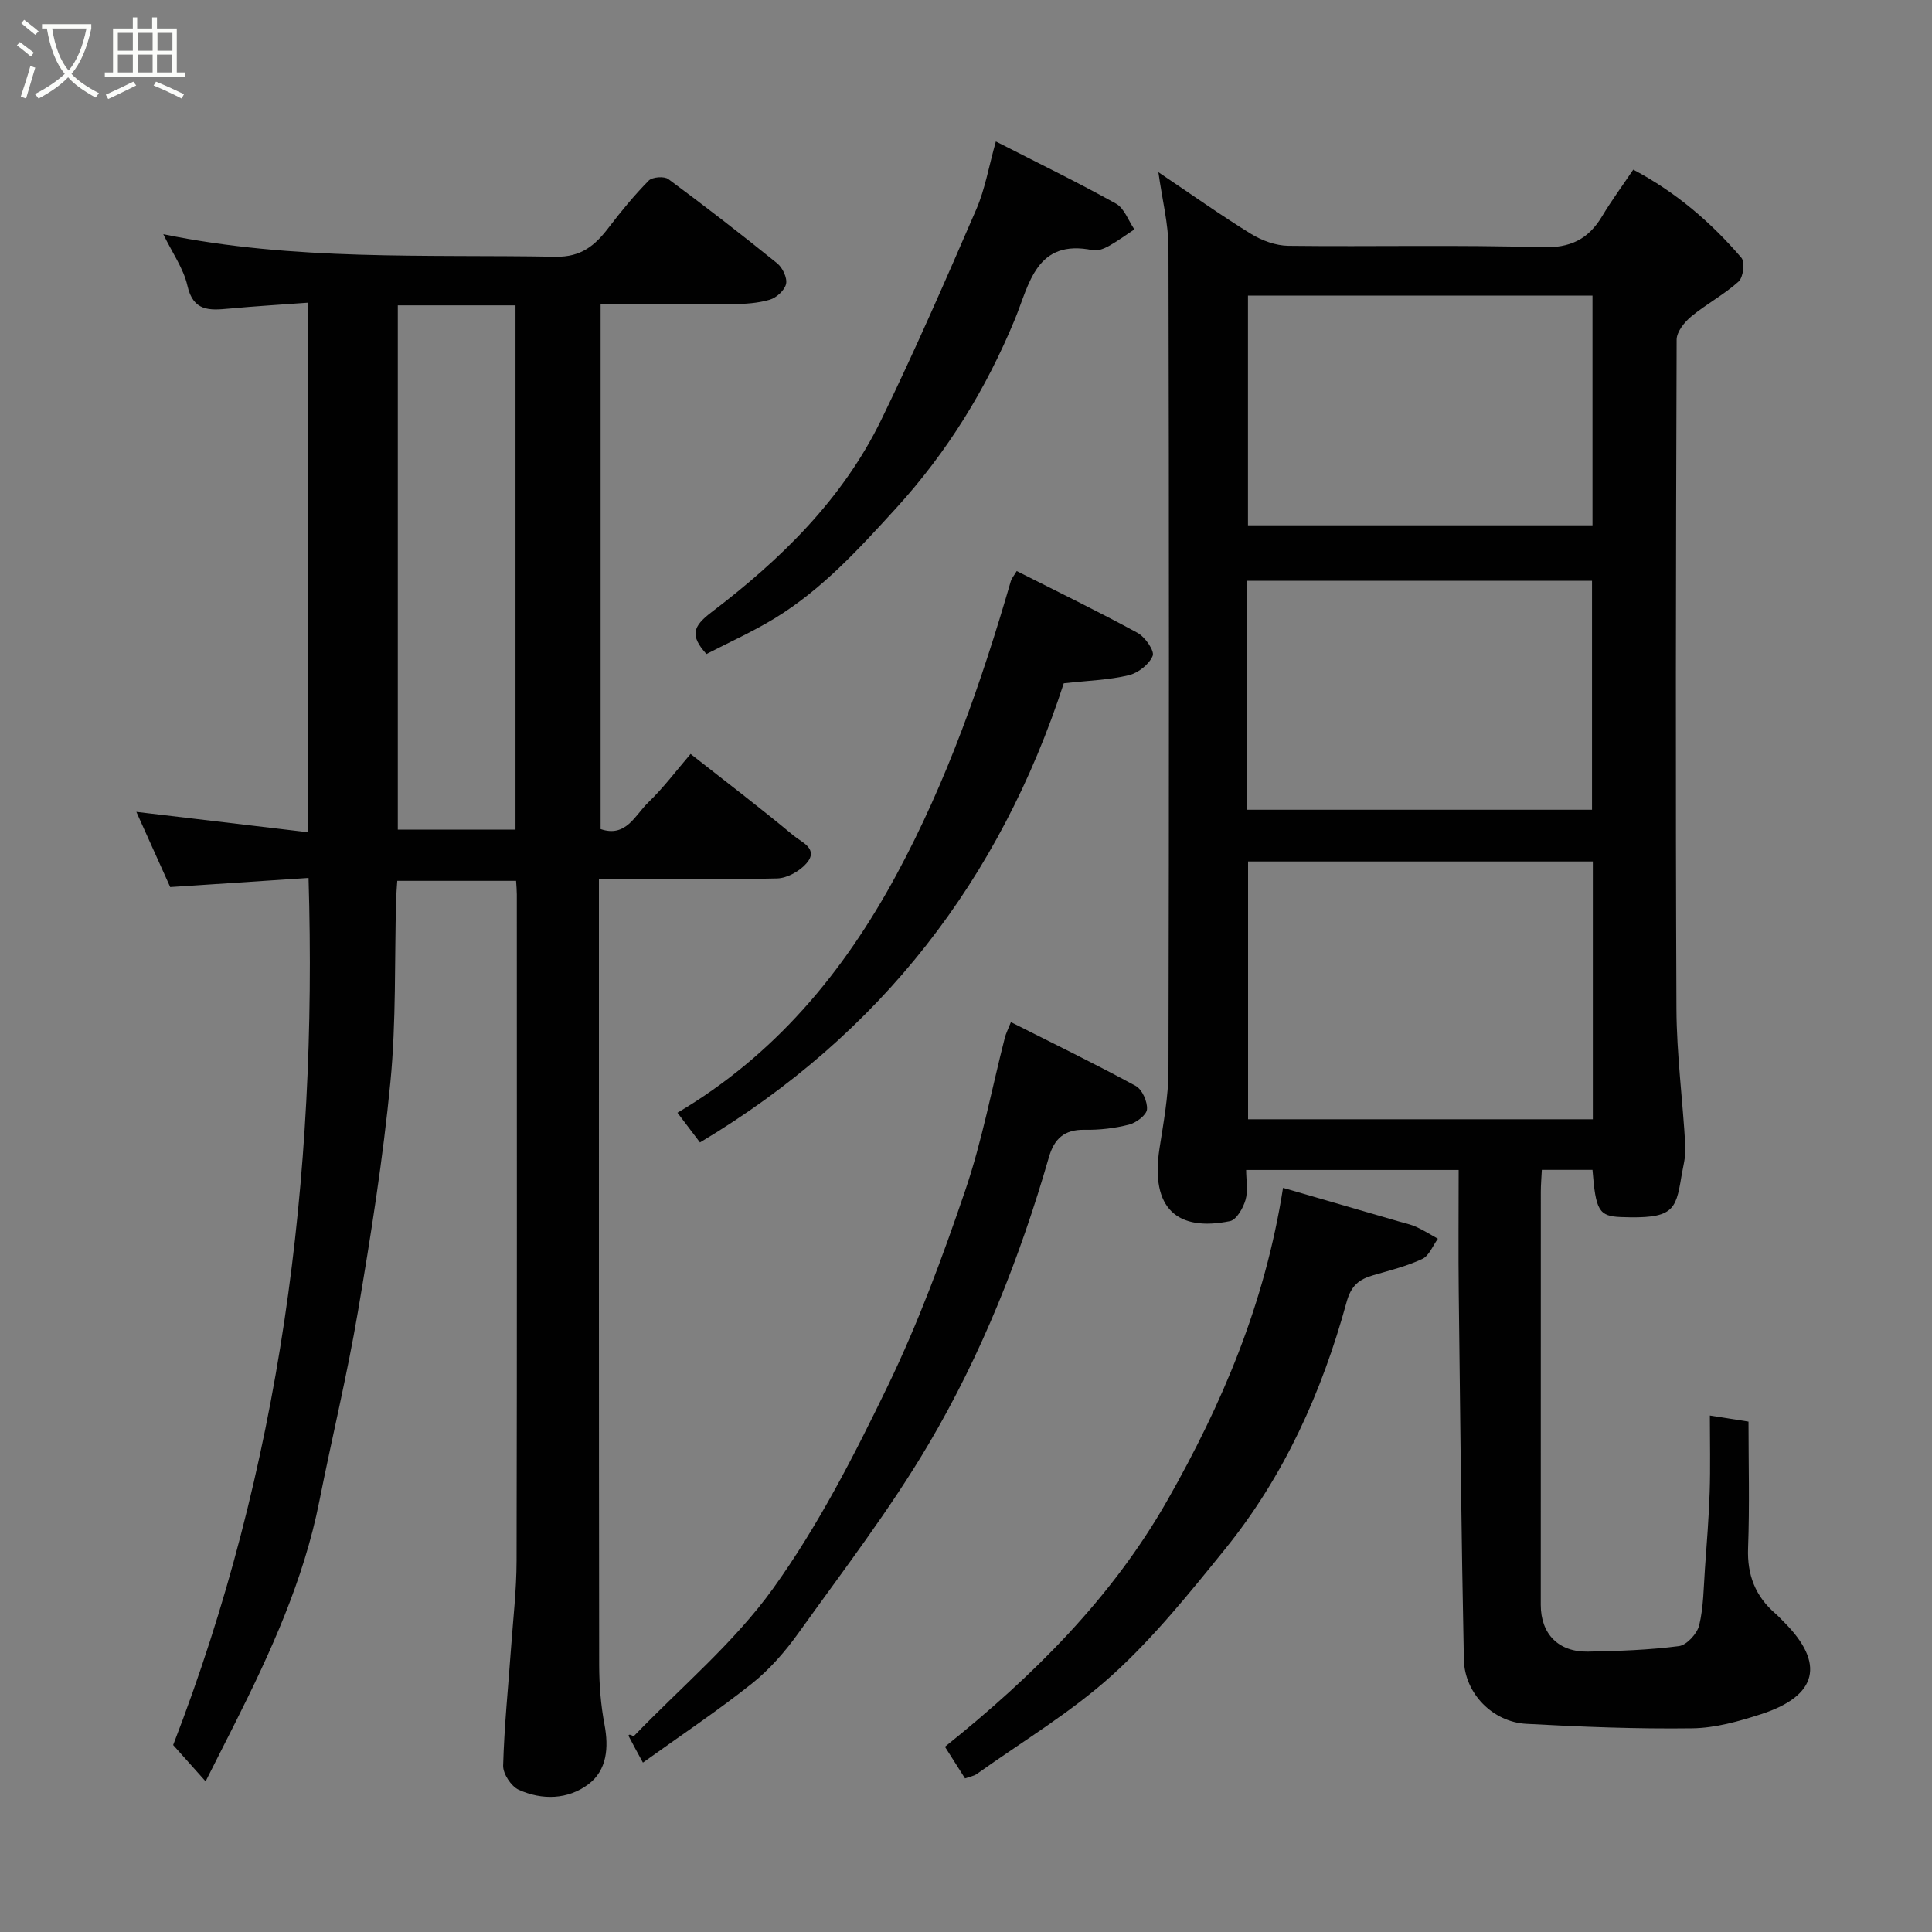 <svg enable-background="new 0 0 400 400" viewBox="0 0 400 400" xmlns="http://www.w3.org/2000/svg"><rect x="0" y="0" width="400" height="400" fill="#808080" stroke="none"/><path d="m6.4 11.7c-1-.8-1.9-1.6-2.9-2.3l.6-.7c.9.7 1.9 1.4 2.9 2.2zm-2.1 8.3c.7-2.1 1.4-4.2 2-6.4.2.1.6.3 1 .4-.7 2.3-1.3 4.4-1.9 6.4zm3-12.8c-1.1-.9-2.1-1.7-2.9-2.4l.6-.7c1 .8 2 1.5 3 2.4zm1.4-1.3v-.9h10.2v.9c-.9 4.2-2.3 7.3-4.1 9.4 1.3 1.4 3.2 2.7 5.7 4-.2.2-.4.5-.7.9-2.5-1.4-4.4-2.7-5.7-4.2-1.4 1.5-3.5 3-6.1 4.4 0 0 0 0-.1-.1-.3-.4-.5-.7-.7-.8 2.7-1.4 4.7-2.8 6.2-4.2-1.8-2.2-3-5.3-3.7-9.4zm9.2 0h-7.1c.6 3.8 1.7 6.7 3.4 8.7 1.7-2 2.9-4.8 3.7-8.7z" fill="#fbfcfa"/><path d="m31.6 3.6h.9v2.3h4.1v9.1h1.7v.9h-16.6v-.9h1.7v-9.1h4.1v-2.3h.9v2.3h3.1v-2.3zm-4 13.3.6.8c-1.9.9-3.8 1.9-5.8 2.8-.2-.3-.3-.6-.5-.9 2-.9 3.9-1.8 5.7-2.7zm-3.2-10.1v3.7h3.1v-3.7zm0 4.5v3.7h3.1v-3.7zm4.1-4.5v3.7h3.1v-3.7zm0 4.5v3.7h3.1v-3.7zm9.1 9.1c-2.1-1.1-4.1-2-5.8-2.7l.5-.8c2.2.9 4.1 1.8 5.8 2.6zm-1.9-13.6h-3.1v3.7h3.1zm-3.2 4.5v3.7h3.1v-3.7z" fill="#fbfcfa"/><g fill="#010101"><path d="m329.71 242.21c-3.64 0-6.91 0-10.49 0-.08 1.65-.21 3.1-.21 4.55-.01 28.5-.01 57-.01 85.5 0 6.03 3.65 9.81 9.8 9.69 6.28-.12 12.59-.33 18.81-1.14 1.61-.21 3.77-2.58 4.19-4.31.91-3.79.91-7.8 1.19-11.73.38-5.26.8-10.53.98-15.81.17-5.14.04-10.3.04-15.89 2.71.43 5.04.8 8 1.26 0 8.62.24 17.42-.09 26.19-.21 5.58 1.52 9.98 5.67 13.56.63.54 1.19 1.17 1.78 1.76 8.53 8.53 6.97 15.26-4.72 19.05-4.61 1.49-9.5 2.88-14.28 2.94-11.45.15-22.93-.3-34.38-.93-6.95-.38-12.76-6.3-12.91-13.29-.52-25.26-.77-50.52-1.06-75.78-.1-8.45-.02-16.91-.02-25.6-14.75 0-29.01 0-44 0 0 2.09.43 4.29-.13 6.21-.49 1.68-1.86 4.1-3.21 4.38-10.85 2.21-16.53-2.53-14.6-15.03.82-5.33 1.84-10.72 1.86-16.08.13-56.83.13-113.66 0-170.49-.01-4.84-1.26-9.67-2.09-15.57 6.87 4.61 12.91 8.91 19.21 12.79 2.23 1.37 5.09 2.41 7.67 2.45 17.5.21 35.01-.23 52.49.3 5.94.18 9.65-1.65 12.53-6.47 1.92-3.21 4.15-6.23 6.42-9.6 8.8 4.65 16.09 10.89 22.39 18.25.77.9.39 4.05-.58 4.92-3 2.71-6.68 4.65-9.81 7.24-1.41 1.17-3.01 3.17-3.02 4.79-.16 46.16-.24 92.33-.04 138.49.04 9.54 1.32 19.07 1.85 28.61.11 2.07-.5 4.18-.84 6.26-1.15 7.04-1.81 8.7-12.52 8.3-4.55-.18-5.2-1.35-5.87-9.77zm.07-63.85c-24.12 0-47.83 0-71.38 0v53.37h71.38c0-17.86 0-35.45 0-53.37zm-71.4-117.16v47.56h71.33c0-15.95 0-31.66 0-47.56-23.87 0-47.46 0-71.33 0zm-.15 106.45h71.38c0-16.06 0-31.77 0-47.4-23.98 0-47.56 0-71.38 0z"/><path d="m63.88 181.77c-9.85.65-19.02 1.26-28.64 1.89-2.2-4.89-4.53-10.06-7.01-15.57 11.93 1.42 23.54 2.79 35.49 4.21 0-36.68 0-72.74 0-109.63-5.61.41-10.98.73-16.35 1.23-4.01.37-7.37.59-8.57-4.76-.8-3.55-3.11-6.76-4.99-10.65 27.14 5.56 54.21 4.18 81.21 4.66 5.32.1 8.18-2.34 10.99-6.02 2.59-3.39 5.31-6.71 8.3-9.74.75-.76 3.2-.95 4.07-.31 7.63 5.64 15.14 11.46 22.52 17.43 1.11.9 2.12 2.99 1.85 4.26-.28 1.31-1.98 2.87-3.37 3.28-2.46.73-5.14.89-7.74.92-8.98.1-17.96.04-27.29.04v108.64c5.26 1.82 7.14-2.89 9.85-5.5 3.19-3.07 5.87-6.67 8.78-10.05 7.37 5.79 14.5 11.22 21.38 16.95 1.56 1.3 5.24 2.69 2.6 5.71-1.41 1.61-3.98 3.06-6.06 3.11-12.12.29-24.25.14-36.9.14v5.27c0 52.49-.02 104.98.05 157.47.01 4.1.34 8.26 1.1 12.28.91 4.81.53 9.47-3.33 12.38-4.22 3.18-9.58 3.34-14.43 1.14-1.56-.71-3.27-3.31-3.22-5 .22-8.05 1.04-16.09 1.62-24.14.43-6.09 1.15-12.18 1.16-18.27.1-45.99.05-91.98.05-137.97 0-.82-.08-1.63-.15-2.8-8.16 0-16.21 0-24.6 0-.08 1.3-.2 2.58-.24 3.86-.34 12.6.03 25.27-1.18 37.78-1.54 15.93-4.05 31.79-6.73 47.58-2.23 13.15-5.39 26.15-7.99 39.24-3.24 16.33-10.08 31.27-17.49 46.01-1.98 3.95-3.99 7.89-6.05 11.97-2.24-2.5-4.44-4.97-6.72-7.52 22.15-57.2 29.91-117.2 28.03-179.52zm18.48-118.55v108.54h24.37c0-36.27 0-72.3 0-108.54-8.2 0-16.13 0-24.37 0z"/><path d="m199.8 368.2c-1.36-2.15-2.64-4.16-4.16-6.55 18.22-14.61 34.55-30.78 46.09-51.09 11.24-19.78 20.13-40.52 23.91-64.63 8.14 2.36 16.03 4.65 23.91 6.94 1.24.36 2.54.63 3.7 1.16 1.53.7 2.97 1.62 4.45 2.44-1.06 1.44-1.81 3.52-3.23 4.18-3.2 1.5-6.7 2.37-10.12 3.36-2.96.86-4.61 2.1-5.57 5.63-5.08 18.56-12.91 35.96-25.09 51.02-7.36 9.09-14.78 18.33-23.4 26.14-8.54 7.73-18.62 13.75-28.05 20.48-.62.44-1.47.56-2.44.92z"/><path d="m133.11 364.93c-1.38-2.55-2.18-3.97-2.92-5.43-.13-.25-.02-.63.99 0 9.75-10.14 20.79-19.35 28.91-30.66 9.34-13.01 16.78-27.54 23.78-42.03 6.28-13 11.32-26.67 15.98-40.36 3.49-10.27 5.49-21.06 8.19-31.6.23-.91.68-1.76 1.26-3.23 8.82 4.45 17.44 8.64 25.84 13.21 1.34.73 2.46 3.27 2.33 4.85-.1 1.19-2.23 2.78-3.72 3.16-2.98.76-6.14 1.13-9.21 1.07-4.17-.08-6.28 1.86-7.37 5.66-5.99 20.77-13.94 40.83-24.9 59.4-8.01 13.58-17.7 26.19-26.9 39.05-2.76 3.86-6 7.6-9.69 10.54-7.14 5.68-14.73 10.74-22.57 16.37z"/><path d="m144.92 236.53c-1.88-2.47-3.25-4.29-4.66-6.15 20.05-11.88 34.33-28.9 45.34-49.28 10.45-19.34 17.6-39.82 23.68-60.78.18-.61.65-1.13 1.22-2.09 8.32 4.21 16.78 8.31 25.02 12.8 1.56.85 3.56 3.73 3.13 4.76-.73 1.77-3.03 3.56-4.98 4.02-4.12.98-8.44 1.1-13.43 1.66-13.14 40.42-37.74 72.6-75.32 95.06z"/><path d="m206.18 29.29c8.73 4.46 16.93 8.44 24.88 12.87 1.72.96 2.55 3.51 3.8 5.33-1.77 1.17-3.49 2.44-5.34 3.47-.96.53-2.26 1.04-3.25.84-11.77-2.44-13.17 7.08-16.13 14.26-5.98 14.49-13.99 27.51-24.61 39.15-7.69 8.43-15.31 16.8-25.11 22.79-4.56 2.79-9.48 4.99-14.16 7.41-3.42-3.81-2.86-5.69 1.03-8.65 14.32-10.89 27.17-23.4 35.17-39.85 6.97-14.33 13.35-28.96 19.68-43.59 1.82-4.22 2.59-8.89 4.04-14.03z"/></g></svg>